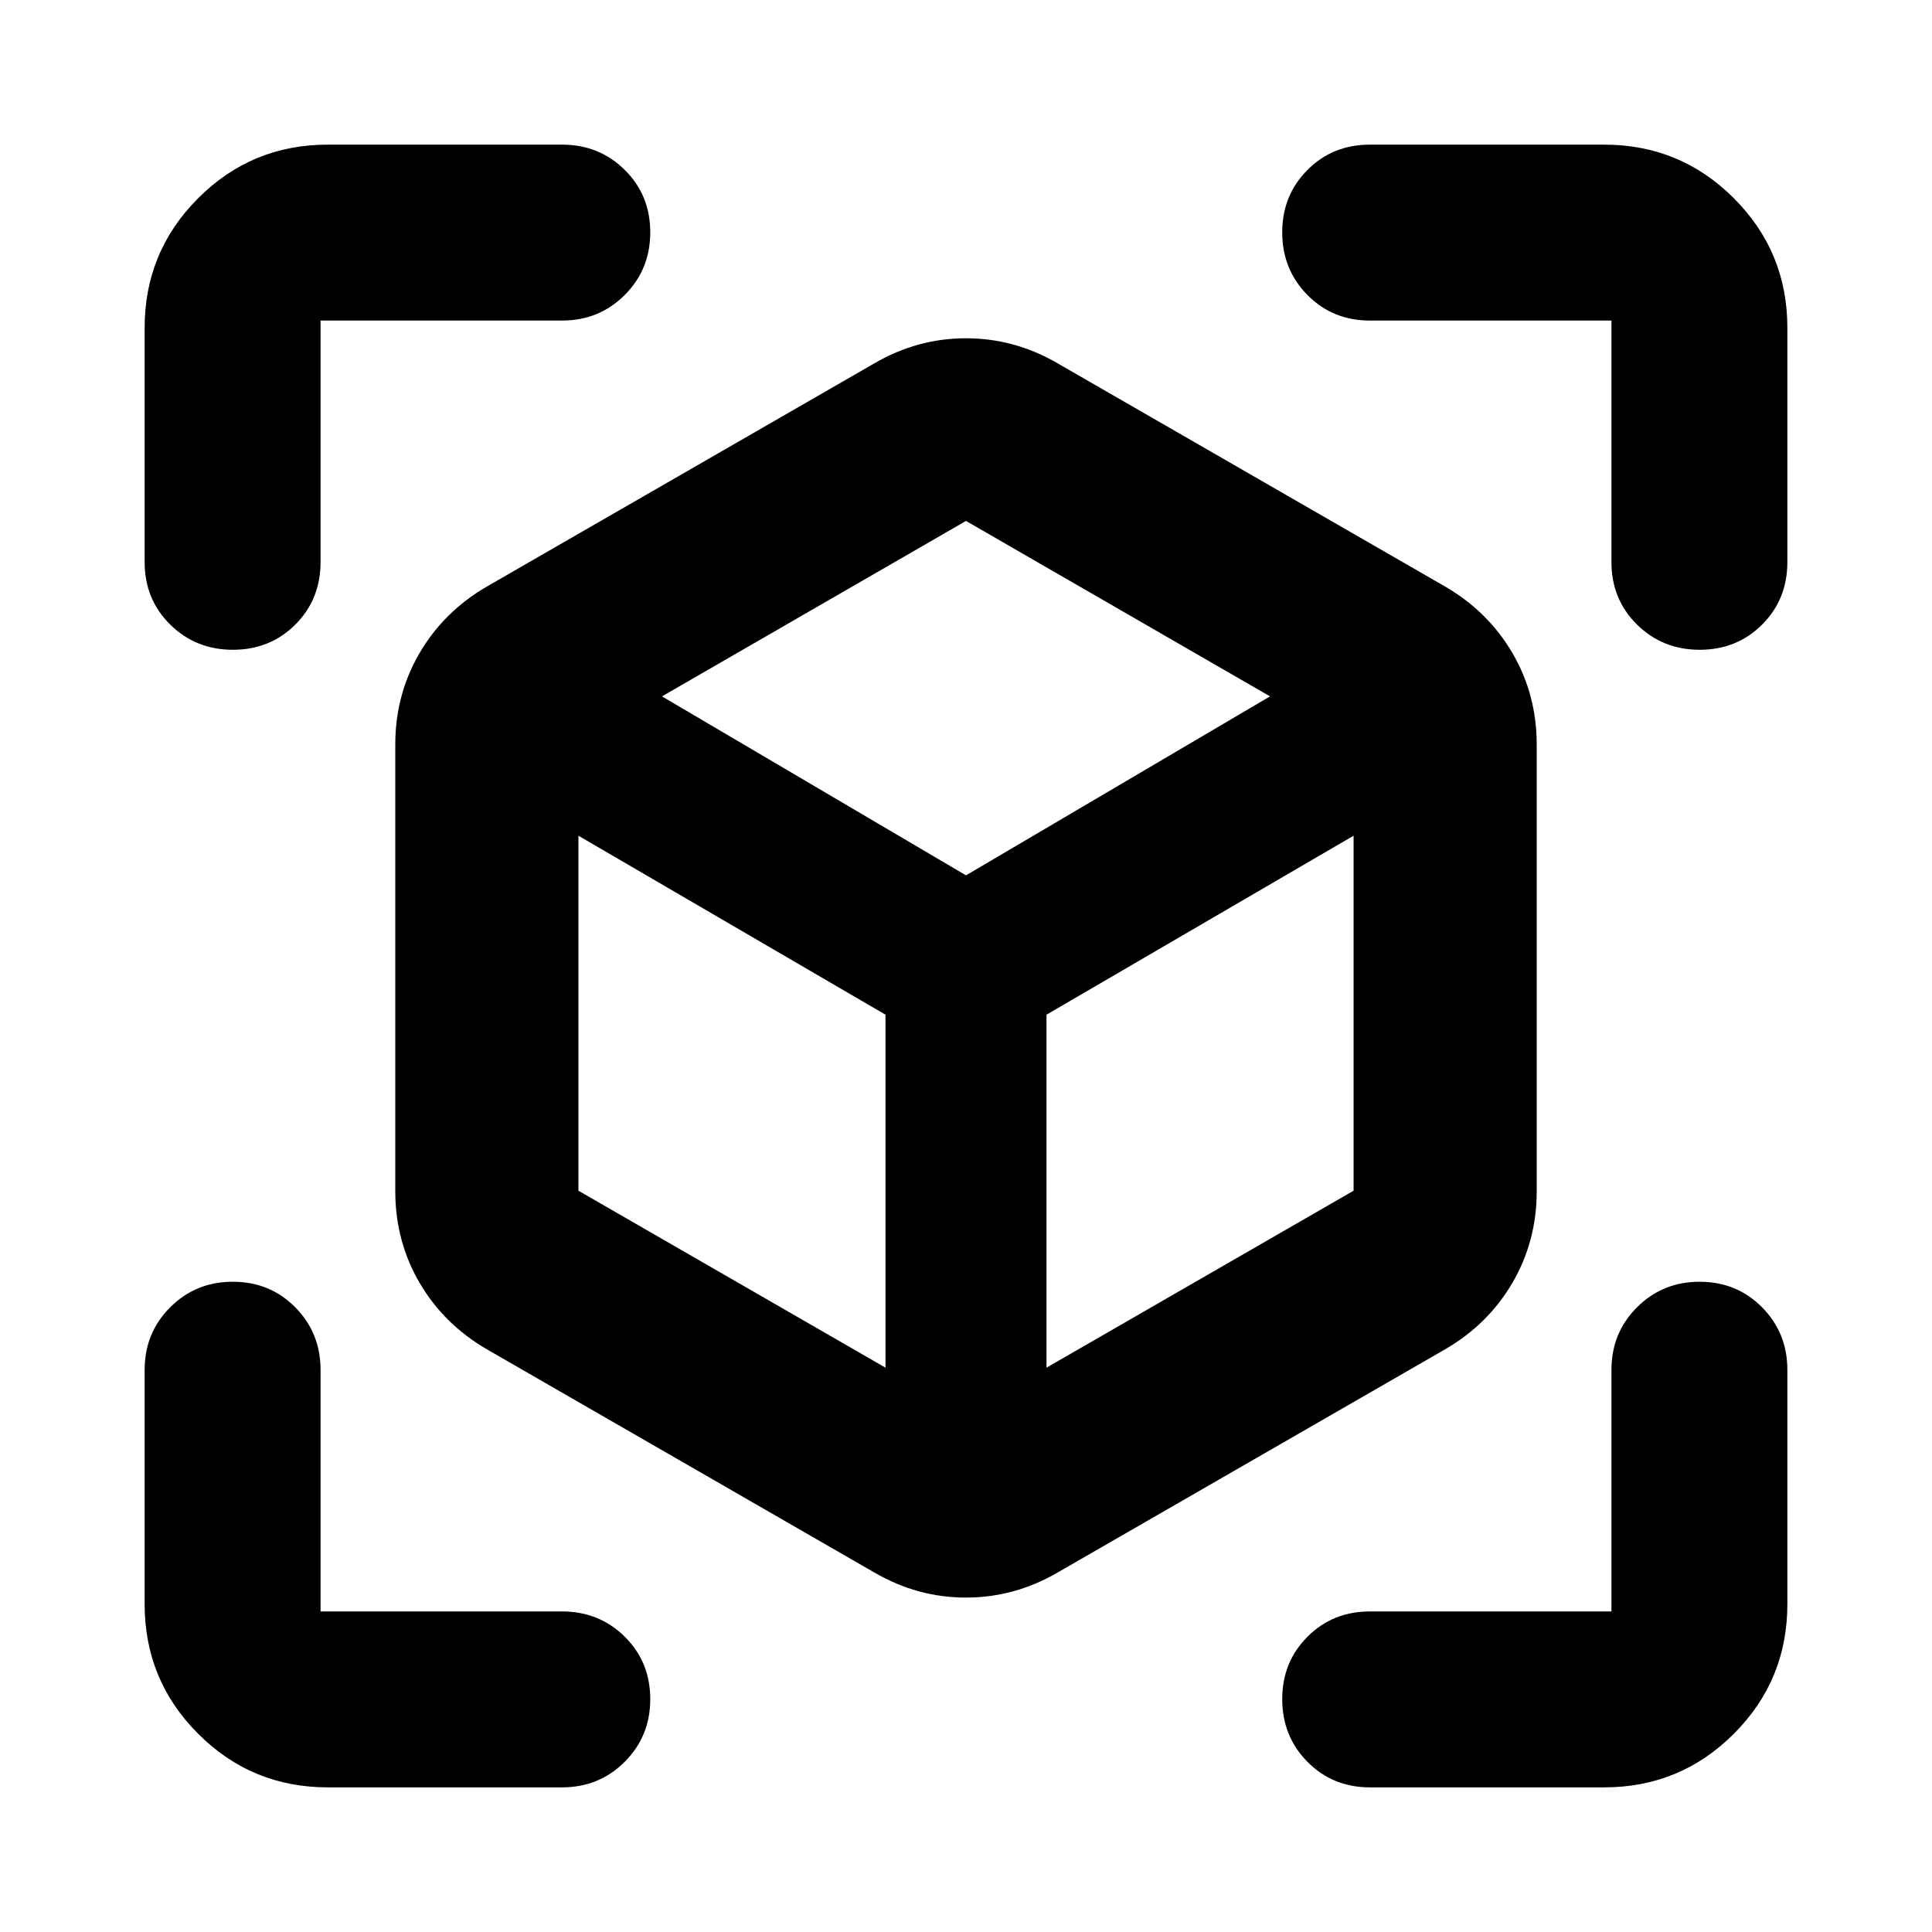 <svg xmlns="http://www.w3.org/2000/svg" height="24" viewBox="0 -960 960 960" width="24"><path d="M434.5-178.609 241.913-289.543q-21.391-12.435-33.446-33.066-12.054-20.63-12.054-45.5v-221.869q0-24.87 12.054-45.5 12.055-20.631 33.446-33.066L434.5-779.478q21.391-12.435 45.5-12.435t45.5 12.435l192.587 110.934q21.391 12.435 33.446 33.066 12.054 20.63 12.054 45.5v221.869q0 24.87-12.054 45.5-12.055 20.631-33.446 33.066L525.5-178.609q-21.391 12.435-45.5 12.435t-45.5-12.435Zm5.5-101.804v-175.391l-152.587-88.935v176.391L440-280.413Zm80 0 152.587-87.935v-176.391L520-455.804v175.391ZM115.696-637.13q-18.435 0-31.13-12.532-12.697-12.531-12.697-31.055V-797.13q0-37.783 26.61-64.392 26.608-26.609 64.391-26.609h116.413q18.434 0 31.13 12.532 12.696 12.531 12.696 31.055 0 18.435-12.696 31.131-12.696 12.696-31.13 12.696h-120v120q0 18.524-12.532 31.055-12.531 12.532-31.055 12.532ZM162.87-71.87q-37.783 0-64.392-26.608Q71.87-125.087 71.87-162.87v-116.413q0-18.434 12.696-31.13 12.696-12.696 31.131-12.696 18.434 0 31.01 12.696 12.577 12.696 12.577 31.13v120h120q18.434 0 31.13 12.532 12.696 12.531 12.696 31.055 0 18.435-12.696 31.13-12.696 12.697-31.13 12.697H162.87Zm634.26 0H680.717q-18.524 0-31.055-12.695-12.532-12.696-12.532-31.131 0-18.434 12.532-31.01 12.531-12.577 31.055-12.577h120v-120q0-18.434 12.696-31.13 12.696-12.696 31.131-12.696 18.434 0 31.011 12.696 12.576 12.696 12.576 31.13v116.413q0 37.783-26.609 64.392Q834.913-71.87 797.13-71.87Zm3.587-608.847v-120h-120q-18.524 0-31.055-12.696-12.532-12.696-12.532-31.131 0-18.434 12.532-31.011 12.531-12.576 31.055-12.576H797.13q37.783 0 64.392 26.609 26.609 26.609 26.609 64.392v116.413q0 18.524-12.532 31.055-12.531 12.532-31.055 12.532-18.435 0-31.131-12.532-12.696-12.531-12.696-31.055ZM480-525.043l151.065-88.935L480-701.152l-151.065 87.174L480-525.043Zm0 44.521Zm0-44.521Zm40 69.239Zm-80 0Z"/></svg>